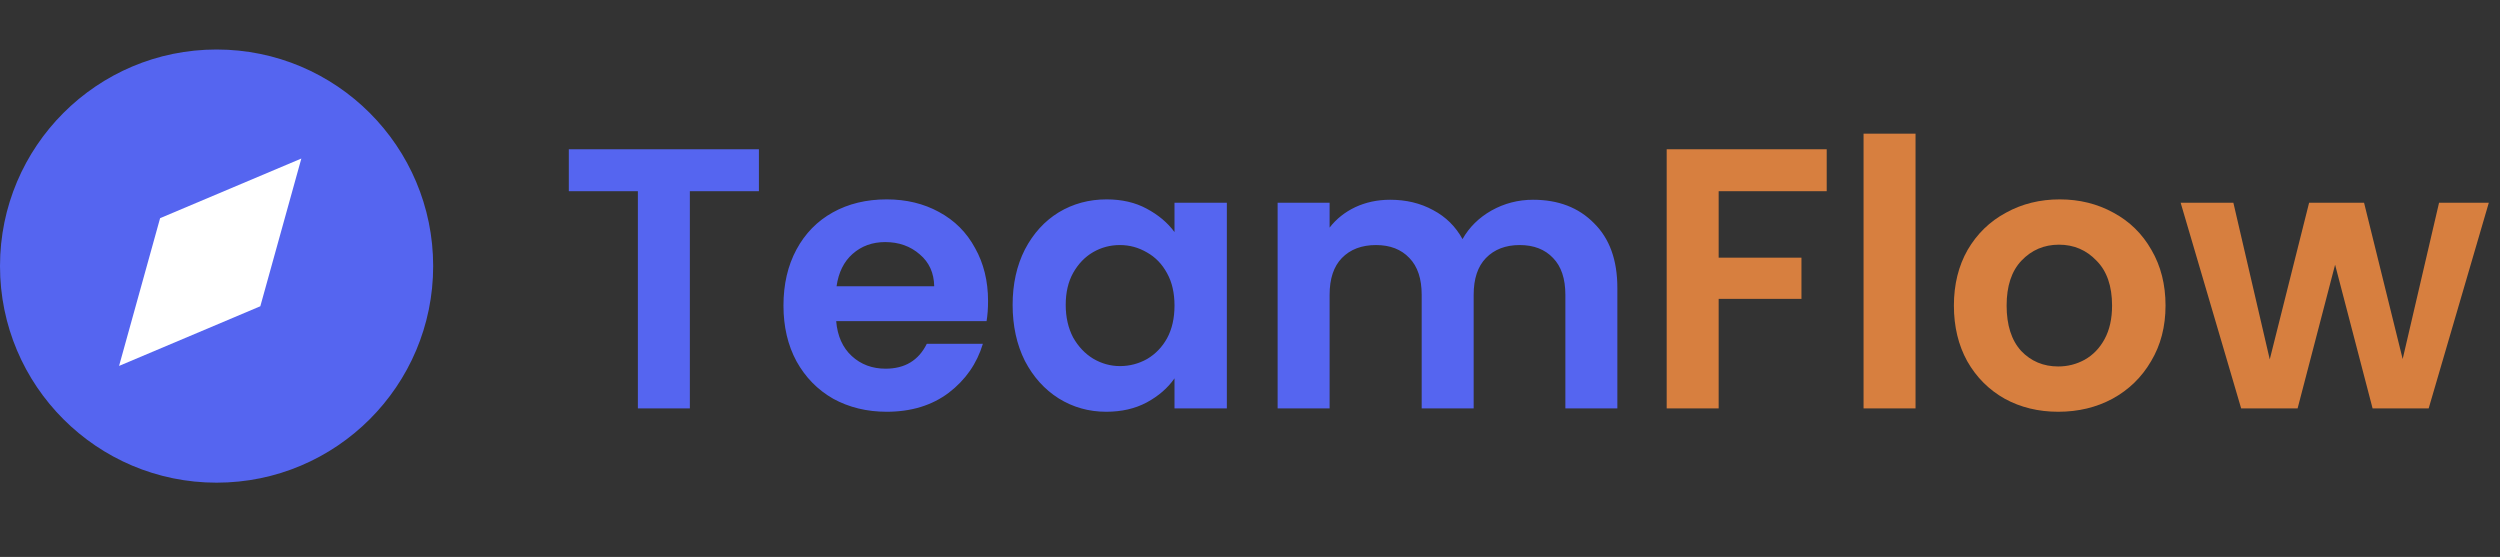 <svg width="202" height="45" viewBox="0 0 202 45" fill="none" xmlns="http://www.w3.org/2000/svg">
<rect x="0" y="0" width="202" height="45" fill="#333333" stroke="none"/>
<path d="M61.32 12.06V15.45H55.74V33H51.54V15.45H45.96V12.06H61.32ZM79.835 24.33C79.835 24.93 79.794 25.47 79.715 25.95H67.564C67.665 27.15 68.085 28.09 68.825 28.77C69.564 29.45 70.475 29.79 71.555 29.79C73.115 29.79 74.225 29.12 74.885 27.78H79.415C78.934 29.38 78.014 30.7 76.654 31.74C75.294 32.76 73.624 33.27 71.644 33.27C70.044 33.27 68.605 32.92 67.325 32.22C66.064 31.5 65.075 30.49 64.355 29.19C63.654 27.89 63.304 26.39 63.304 24.69C63.304 22.97 63.654 21.46 64.355 20.16C65.055 18.86 66.034 17.86 67.294 17.16C68.555 16.46 70.004 16.11 71.644 16.11C73.225 16.11 74.635 16.45 75.874 17.13C77.135 17.81 78.105 18.78 78.784 20.04C79.484 21.28 79.835 22.71 79.835 24.33ZM75.484 23.13C75.465 22.05 75.075 21.19 74.314 20.55C73.555 19.89 72.624 19.56 71.525 19.56C70.484 19.56 69.605 19.88 68.885 20.52C68.184 21.14 67.754 22.01 67.594 23.13H75.484ZM81.82 24.63C81.82 22.95 82.15 21.46 82.81 20.16C83.49 18.86 84.4 17.86 85.54 17.16C86.7 16.46 87.99 16.11 89.41 16.11C90.65 16.11 91.73 16.36 92.65 16.86C93.59 17.36 94.34 17.99 94.9 18.75V16.38H99.13V33H94.9V30.57C94.36 31.35 93.61 32 92.65 32.52C91.71 33.02 90.62 33.27 89.38 33.27C87.98 33.27 86.7 32.91 85.54 32.19C84.4 31.47 83.49 30.46 82.81 29.16C82.15 27.84 81.82 26.33 81.82 24.63ZM94.9 24.69C94.9 23.67 94.7 22.8 94.3 22.08C93.9 21.34 93.36 20.78 92.68 20.4C92 20 91.27 19.8 90.49 19.8C89.71 19.8 88.99 19.99 88.33 20.37C87.67 20.75 87.13 21.31 86.71 22.05C86.31 22.77 86.11 23.63 86.11 24.63C86.11 25.63 86.31 26.51 86.71 27.27C87.13 28.01 87.67 28.58 88.33 28.98C89.01 29.38 89.73 29.58 90.49 29.58C91.27 29.58 92 29.39 92.68 29.01C93.36 28.61 93.9 28.05 94.3 27.33C94.7 26.59 94.9 25.71 94.9 24.69ZM123.872 16.14C125.912 16.14 127.552 16.77 128.792 18.03C130.052 19.27 130.682 21.01 130.682 23.25V33H126.482V23.82C126.482 22.52 126.152 21.53 125.492 20.85C124.832 20.15 123.932 19.8 122.792 19.8C121.652 19.8 120.742 20.15 120.062 20.85C119.402 21.53 119.072 22.52 119.072 23.82V33H114.872V23.82C114.872 22.52 114.542 21.53 113.882 20.85C113.222 20.15 112.322 19.8 111.182 19.8C110.022 19.8 109.102 20.15 108.422 20.85C107.762 21.53 107.432 22.52 107.432 23.82V33H103.232V16.38H107.432V18.39C107.972 17.69 108.662 17.14 109.502 16.74C110.362 16.34 111.302 16.14 112.322 16.14C113.622 16.14 114.782 16.42 115.802 16.98C116.822 17.52 117.612 18.3 118.172 19.32C118.712 18.36 119.492 17.59 120.512 17.01C121.552 16.43 122.672 16.14 123.872 16.14Z" fill="#5565F0"/>
<path d="M147.598 12.06V15.45H138.868V20.82H145.558V24.15H138.868V33H134.668V12.06H147.598ZM154.776 10.8V33H150.576V10.8H154.776ZM166.305 33.27C164.705 33.27 163.265 32.92 161.985 32.22C160.705 31.5 159.695 30.49 158.955 29.19C158.235 27.89 157.875 26.39 157.875 24.69C157.875 22.99 158.245 21.49 158.985 20.19C159.745 18.89 160.775 17.89 162.075 17.19C163.375 16.47 164.825 16.11 166.425 16.11C168.025 16.11 169.475 16.47 170.775 17.19C172.075 17.89 173.095 18.89 173.835 20.19C174.595 21.49 174.975 22.99 174.975 24.69C174.975 26.39 174.585 27.89 173.805 29.19C173.045 30.49 172.005 31.5 170.685 32.22C169.385 32.92 167.925 33.27 166.305 33.27ZM166.305 29.61C167.065 29.61 167.775 29.43 168.435 29.07C169.115 28.69 169.655 28.13 170.055 27.39C170.455 26.65 170.655 25.75 170.655 24.69C170.655 23.11 170.235 21.9 169.395 21.06C168.575 20.2 167.565 19.77 166.365 19.77C165.165 19.77 164.155 20.2 163.335 21.06C162.535 21.9 162.135 23.11 162.135 24.69C162.135 26.27 162.525 27.49 163.305 28.35C164.105 29.19 165.105 29.61 166.305 29.61ZM201.096 16.38L196.236 33H191.706L188.676 21.39L185.646 33H181.086L176.196 16.38H180.456L183.396 29.04L186.576 16.38H191.016L194.136 29.01L197.076 16.38H201.096Z" fill="#D77F3F"/>
<circle cx="17.5" cy="21.5" r="17.5" fill="#5565F0"/>
<path d="M24.349 12.809L21.034 24.746L9.621 29.566L12.936 17.629L24.349 12.809Z" fill="white"/>
</svg>
